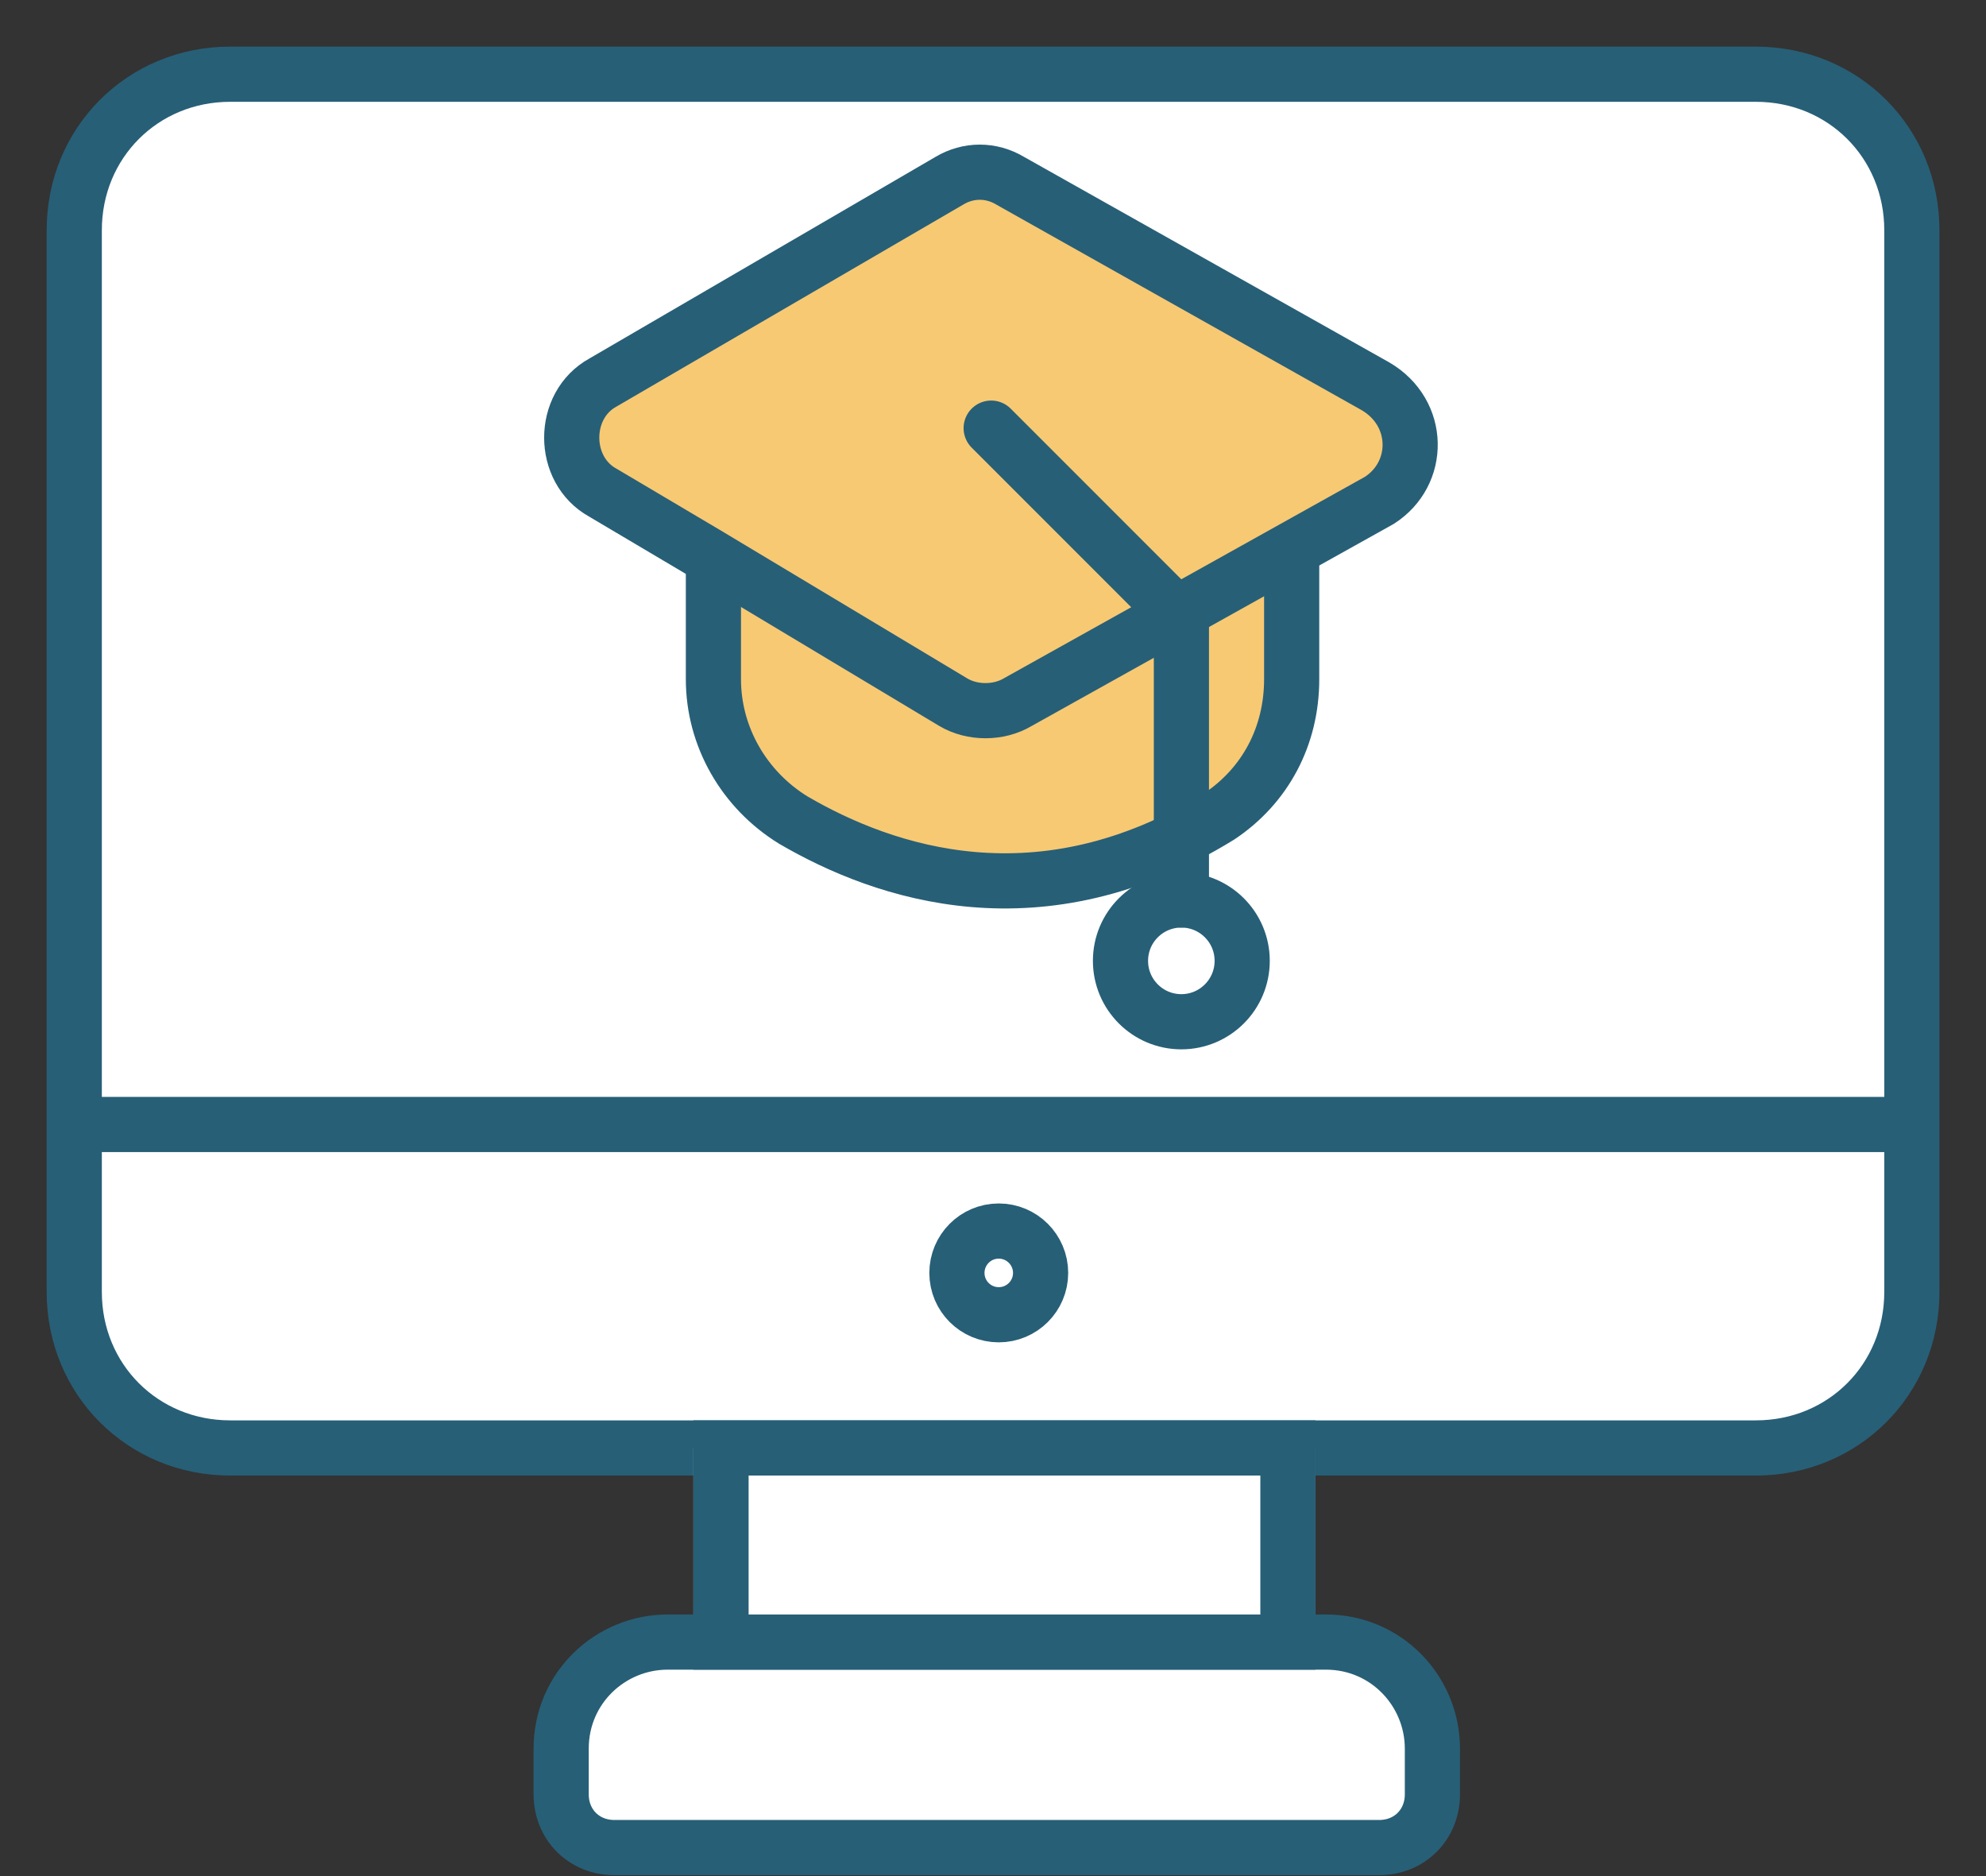 <svg width="36" height="34" viewBox="0 0 36 34" fill="none" xmlns="http://www.w3.org/2000/svg">
<rect x="0" y="0" width="36" height="34" fill="#333333" stroke="none"/>
<g id="Group 528">
<path id="Vector" d="M31.828 26.241H4.173C2.587 26.241 1.346 25 1.346 23.414V4.172C1.346 2.586 2.587 1.345 4.173 1.345H31.828C33.415 1.345 34.656 2.586 34.656 4.172V23.414C34.656 25 33.415 26.241 31.828 26.241Z" fill="white" stroke="#275F77" stroke-miterlimit="10"/>
<path id="Vector_2" d="M1.207 20.379H34.655" stroke="#275F77" stroke-miterlimit="10"/>
<path id="Vector_3" d="M18.104 23.827C18.523 23.827 18.863 23.488 18.863 23.069C18.863 22.65 18.523 22.31 18.104 22.31C17.685 22.31 17.346 22.65 17.346 23.069C17.346 23.488 17.685 23.827 18.104 23.827Z" fill="white" stroke="#275F77" stroke-miterlimit="10"/>
<path id="Vector_4" d="M13.07 30.172V26.241" stroke="white" stroke-miterlimit="10"/>
<path id="Vector_5" d="M23.346 30.172V26.241" stroke="white" stroke-miterlimit="10"/>
<path id="Vector_6" d="M24.034 29.759H12.103C11.068 29.759 10.172 30.586 10.172 31.69V32.517C10.172 33.069 10.586 33.483 11.137 33.483H25C25.551 33.483 25.965 33.069 25.965 32.517V31.69C25.965 30.655 25.137 29.759 24.034 29.759Z" fill="white" stroke="#275F77" stroke-miterlimit="10"/>
<path id="Vector_7" d="M12.932 9.896V12.31C12.932 13.345 13.483 14.31 14.38 14.862C16.035 15.828 18.863 16.793 22.104 14.793C22.932 14.241 23.414 13.345 23.414 12.31V9.896H12.932Z" fill="#F7C973" stroke="#275F77" stroke-miterlimit="10" stroke-linecap="round" stroke-linejoin="round"/>
<path id="Vector_8" d="M24.932 7L18.312 3.276C17.967 3.069 17.553 3.069 17.208 3.276L10.932 6.931C10.174 7.345 10.174 8.517 10.932 8.931L12.794 10.034L17.277 12.724C17.622 12.931 18.105 12.931 18.45 12.724L25.001 9.069C25.76 8.586 25.76 7.483 24.932 7Z" fill="#F7C973" stroke="#275F77" stroke-miterlimit="10" stroke-linecap="round" stroke-linejoin="round"/>
<path id="Vector_9" d="M17.967 7.759L21.415 11.207V16.31" stroke="#275F77" stroke-miterlimit="10" stroke-linecap="round" stroke-linejoin="round"/>
<path id="Vector_10" d="M21.414 18.517C22.023 18.517 22.517 18.023 22.517 17.413C22.517 16.804 22.023 16.31 21.414 16.31C20.805 16.31 20.311 16.804 20.311 17.413C20.311 18.023 20.805 18.517 21.414 18.517Z" stroke="#275F77" stroke-miterlimit="10" stroke-linecap="round" stroke-linejoin="round"/>
<path id="Vector_11" d="M23.346 26.241H13.07V29.759H23.346V26.241Z" fill="white" stroke="#275F77" stroke-miterlimit="10"/>
</g>
</svg>
